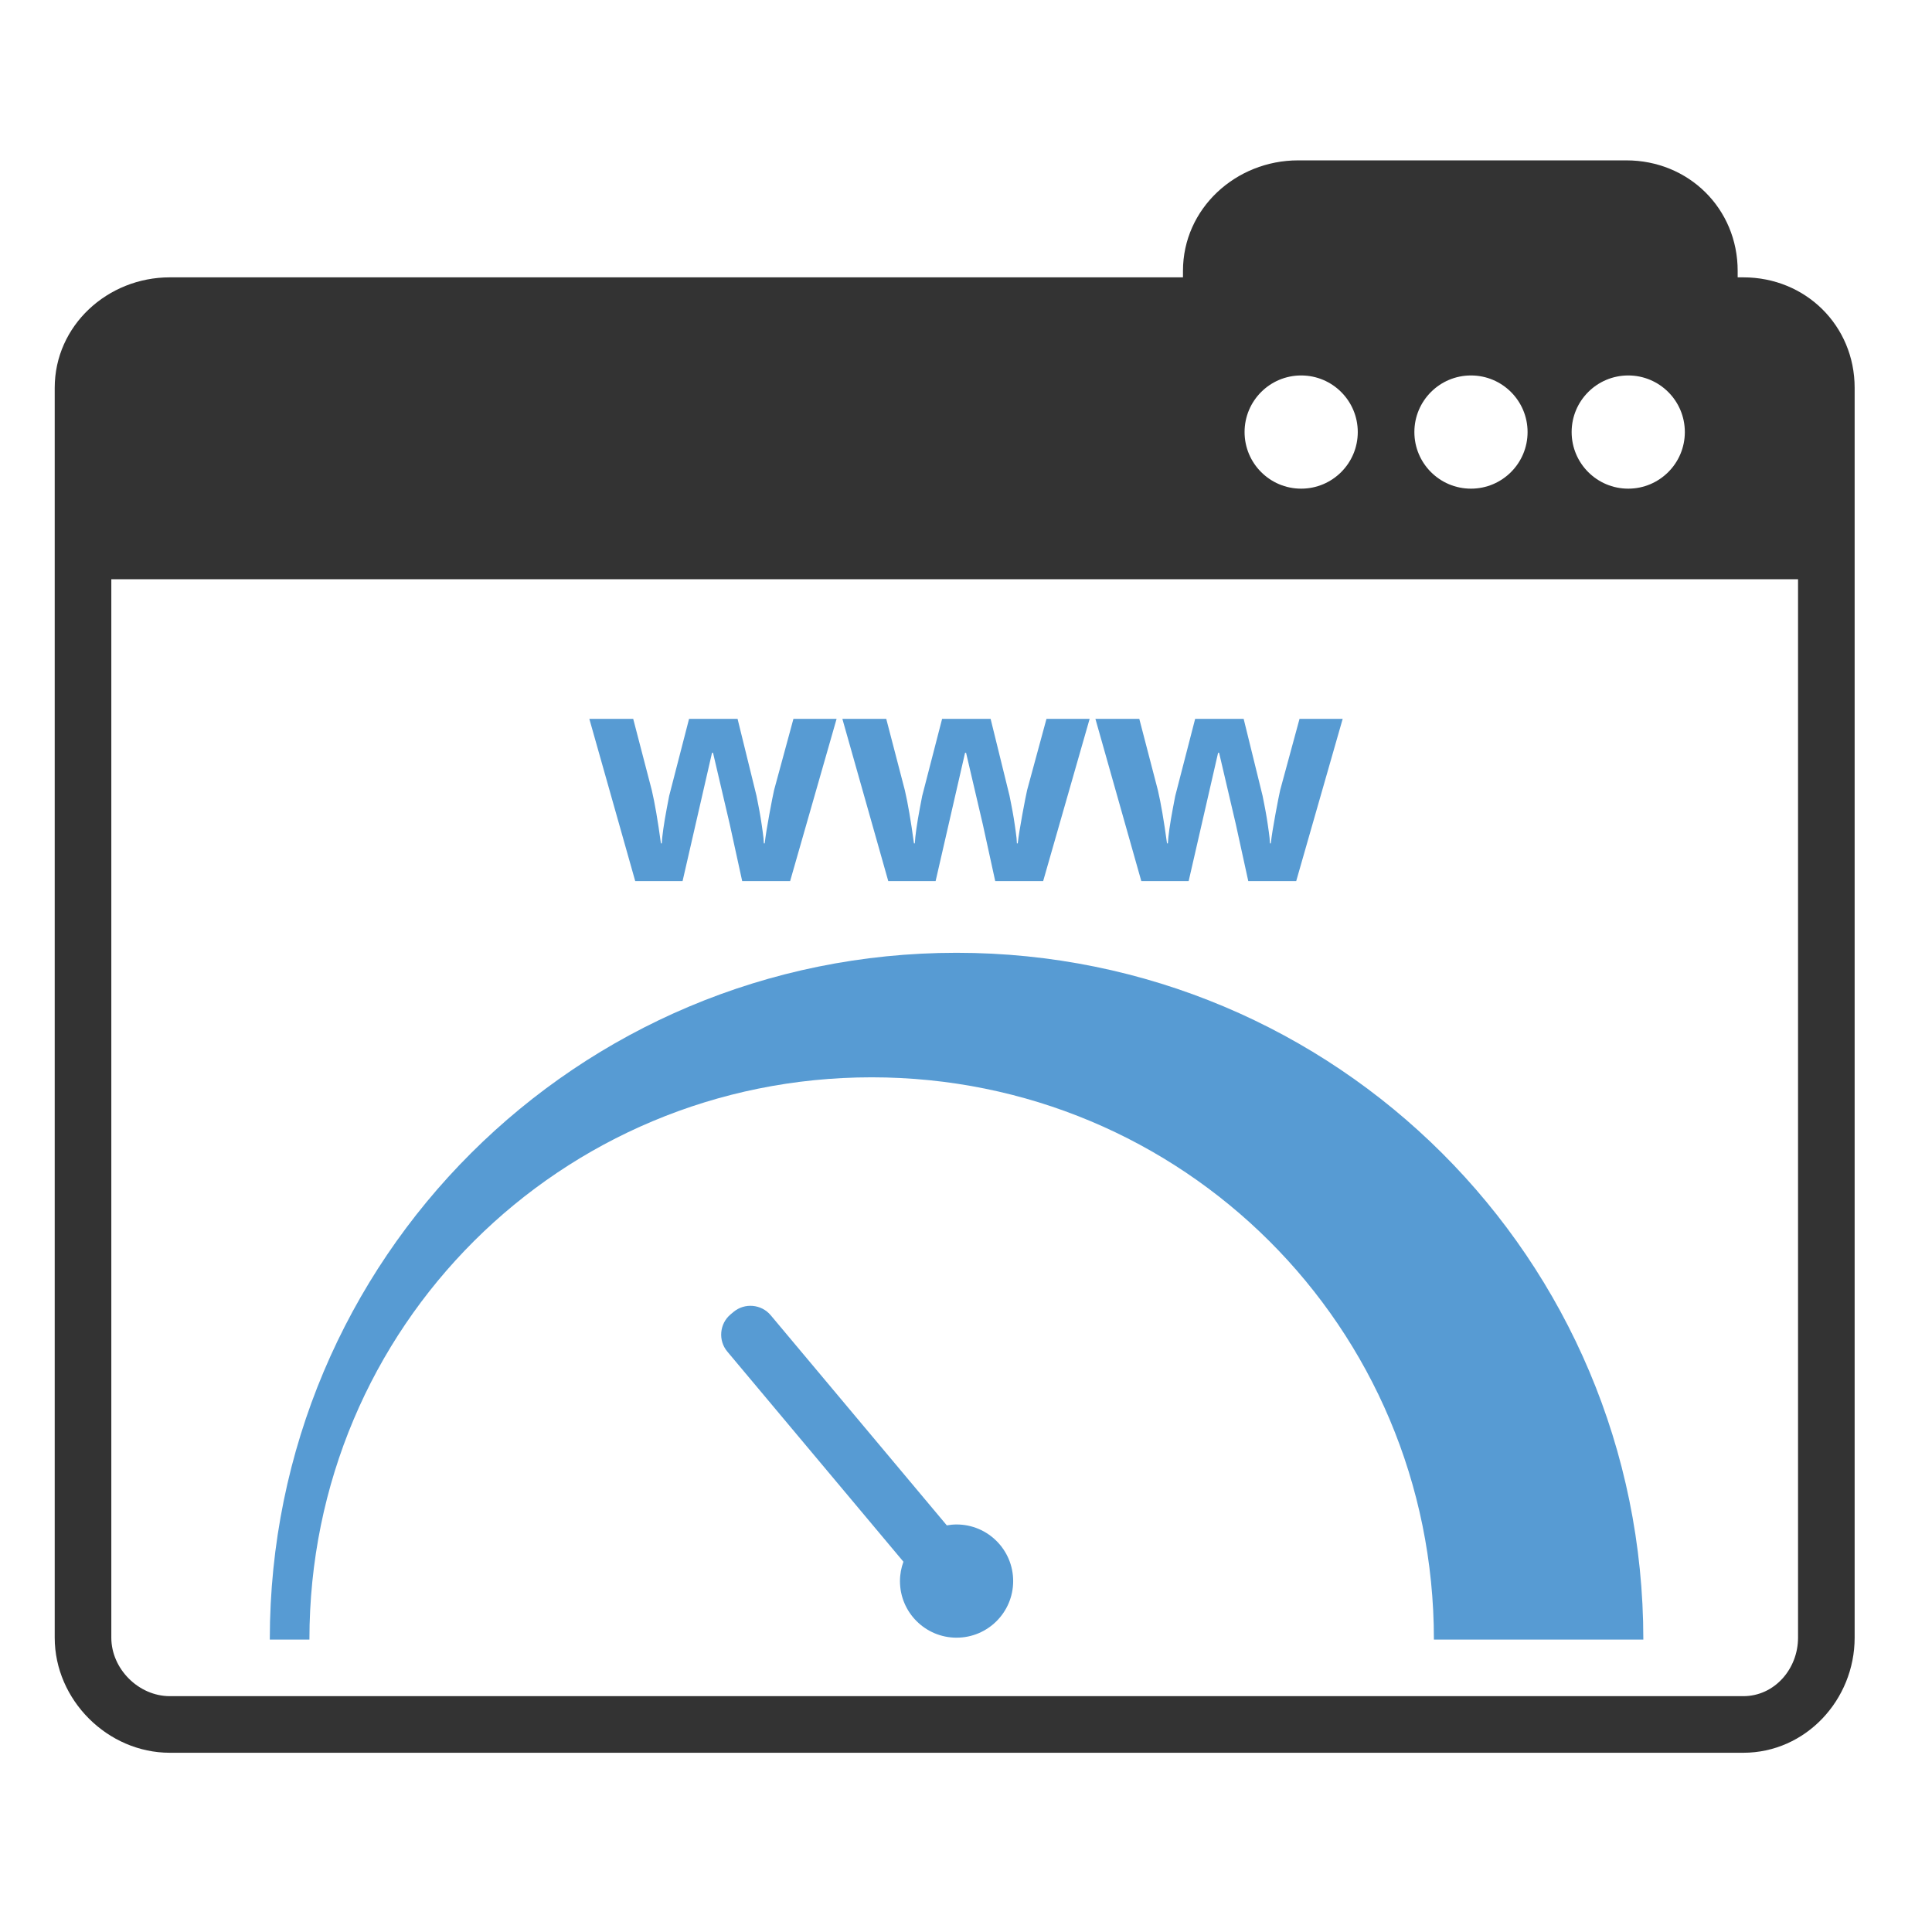 <?xml version="1.0" ?><!DOCTYPE svg  PUBLIC '-//W3C//DTD SVG 1.1//EN'  'http://www.w3.org/Graphics/SVG/1.1/DTD/svg11.dtd'><svg enable-background="new 0 0 512 512" height="512px" id="Layer_1" version="1.1" viewBox="0 0 512 512" width="512px" xml:space="preserve" xmlns="http://www.w3.org/2000/svg" xmlns:xlink="http://www.w3.org/1999/xlink"><g id="page_x5F_speed_1_"><path d="M462,73.5h-1.5v-1.72c0-16.5-13-29.28-29.5-29.28h-87c-16.5,0-30.5,12.78-30.5,29.28v1.72H45   c-16.5,0-30.5,12.78-30.5,29.28V434c0,16.5,14,30.5,30.5,30.5h417c16.5,0,29.5-14,29.5-30.5V102.78   C491.5,86.28,478.5,73.5,462,73.5z M431.5,99.5c8.284,0,15,6.716,15,15s-6.716,15-15,15s-15-6.716-15-15S423.216,99.5,431.5,99.5z    M389.824,99.5c8.284,0,15,6.716,15,15s-6.716,15-15,15s-15-6.716-15-15S381.54,99.5,389.824,99.5z M344.824,99.5   c8.284,0,15,6.716,15,15s-6.716,15-15,15s-15-6.716-15-15S336.54,99.5,344.824,99.5z M476.5,434c0,8.271-6.229,15.5-14.5,15.5H45   c-8.271,0-15.5-7.229-15.5-15.5V153.5h447V434z" fill="#333333"/><path d="M253.5,252.5c-100.516,0-182,81-182,182H82c0-83,66.71-149,149-149s149,66,149,149h55.5   C435.5,333.5,354.016,252.5,253.5,252.5z" fill="#579BD3"/><path d="M253.5,404c-0.883,0-1.744,0.091-2.586,0.238l-46.67-55.69c-2.473-2.951-6.91-3.342-9.861-0.869   l-0.767,0.643c-2.951,2.473-3.342,6.91-0.869,9.861l46.671,55.691c-0.583,1.602-0.918,3.323-0.918,5.127c0,8.284,6.716,15,15,15   s15-6.716,15-15C268.5,410.716,261.784,404,253.5,404z" fill="#579BD3"/><path d="M196.688,233.5l-3.29-15.03l-4.438-18.97h-0.268l-7.803,34h-12.547l-12.165-43h11.629l4.935,18.948   c0.791,3.392,1.594,8.052,2.41,14.052h0.229c0.102-2,0.548-5.158,1.339-9.365l0.612-3.192l5.279-20.443h12.853l5.011,20.37   c0.102,0.562,0.261,1.324,0.478,2.42c0.216,1.097,0.427,2.23,0.631,3.467s0.389,2.578,0.555,3.764   c0.166,1.186,0.261,1.98,0.287,2.98h0.23c0.229-2,0.637-4.5,1.224-7.701c0.586-3.2,1.007-5.301,1.262-6.424l5.126-18.875h11.438   l-12.317,43H196.688z" fill="#579BD3"/><path d="M263.746,233.5l-3.29-15.03l-4.437-18.97h-0.268l-7.804,34H235.4l-12.165-43h11.629l4.935,18.948   c0.791,3.392,1.594,8.052,2.41,14.052h0.229c0.102-2,0.548-5.158,1.339-9.365l0.612-3.192l5.279-20.443h12.854l5.011,20.37   c0.102,0.562,0.261,1.324,0.479,2.42c0.216,1.097,0.427,2.23,0.631,3.467s0.389,2.578,0.555,3.764   c0.165,1.186,0.261,1.98,0.287,2.98h0.229c0.229-2,0.637-4.5,1.224-7.701c0.587-3.2,1.008-5.301,1.263-6.424l5.126-18.875h11.438   l-12.319,43H263.746z" fill="#579BD3"/><path d="M330.805,233.5l-3.29-15.03l-4.438-18.97h-0.268l-7.803,34h-12.547l-12.165-43h11.63l4.935,18.948   c0.79,3.392,1.593,8.052,2.409,14.052h0.23c0.102-2,0.548-5.158,1.339-9.365l0.611-3.192l5.279-20.443h12.854l5.011,20.37   c0.102,0.562,0.261,1.324,0.479,2.42c0.216,1.097,0.427,2.23,0.631,3.467s0.389,2.578,0.555,3.764   c0.165,1.186,0.261,1.98,0.287,2.98h0.229c0.229-2,0.637-4.5,1.224-7.701c0.587-3.2,1.008-5.301,1.263-6.424l5.126-18.875h11.438   l-12.319,43H330.805z" fill="#579BD3"/></g></svg>